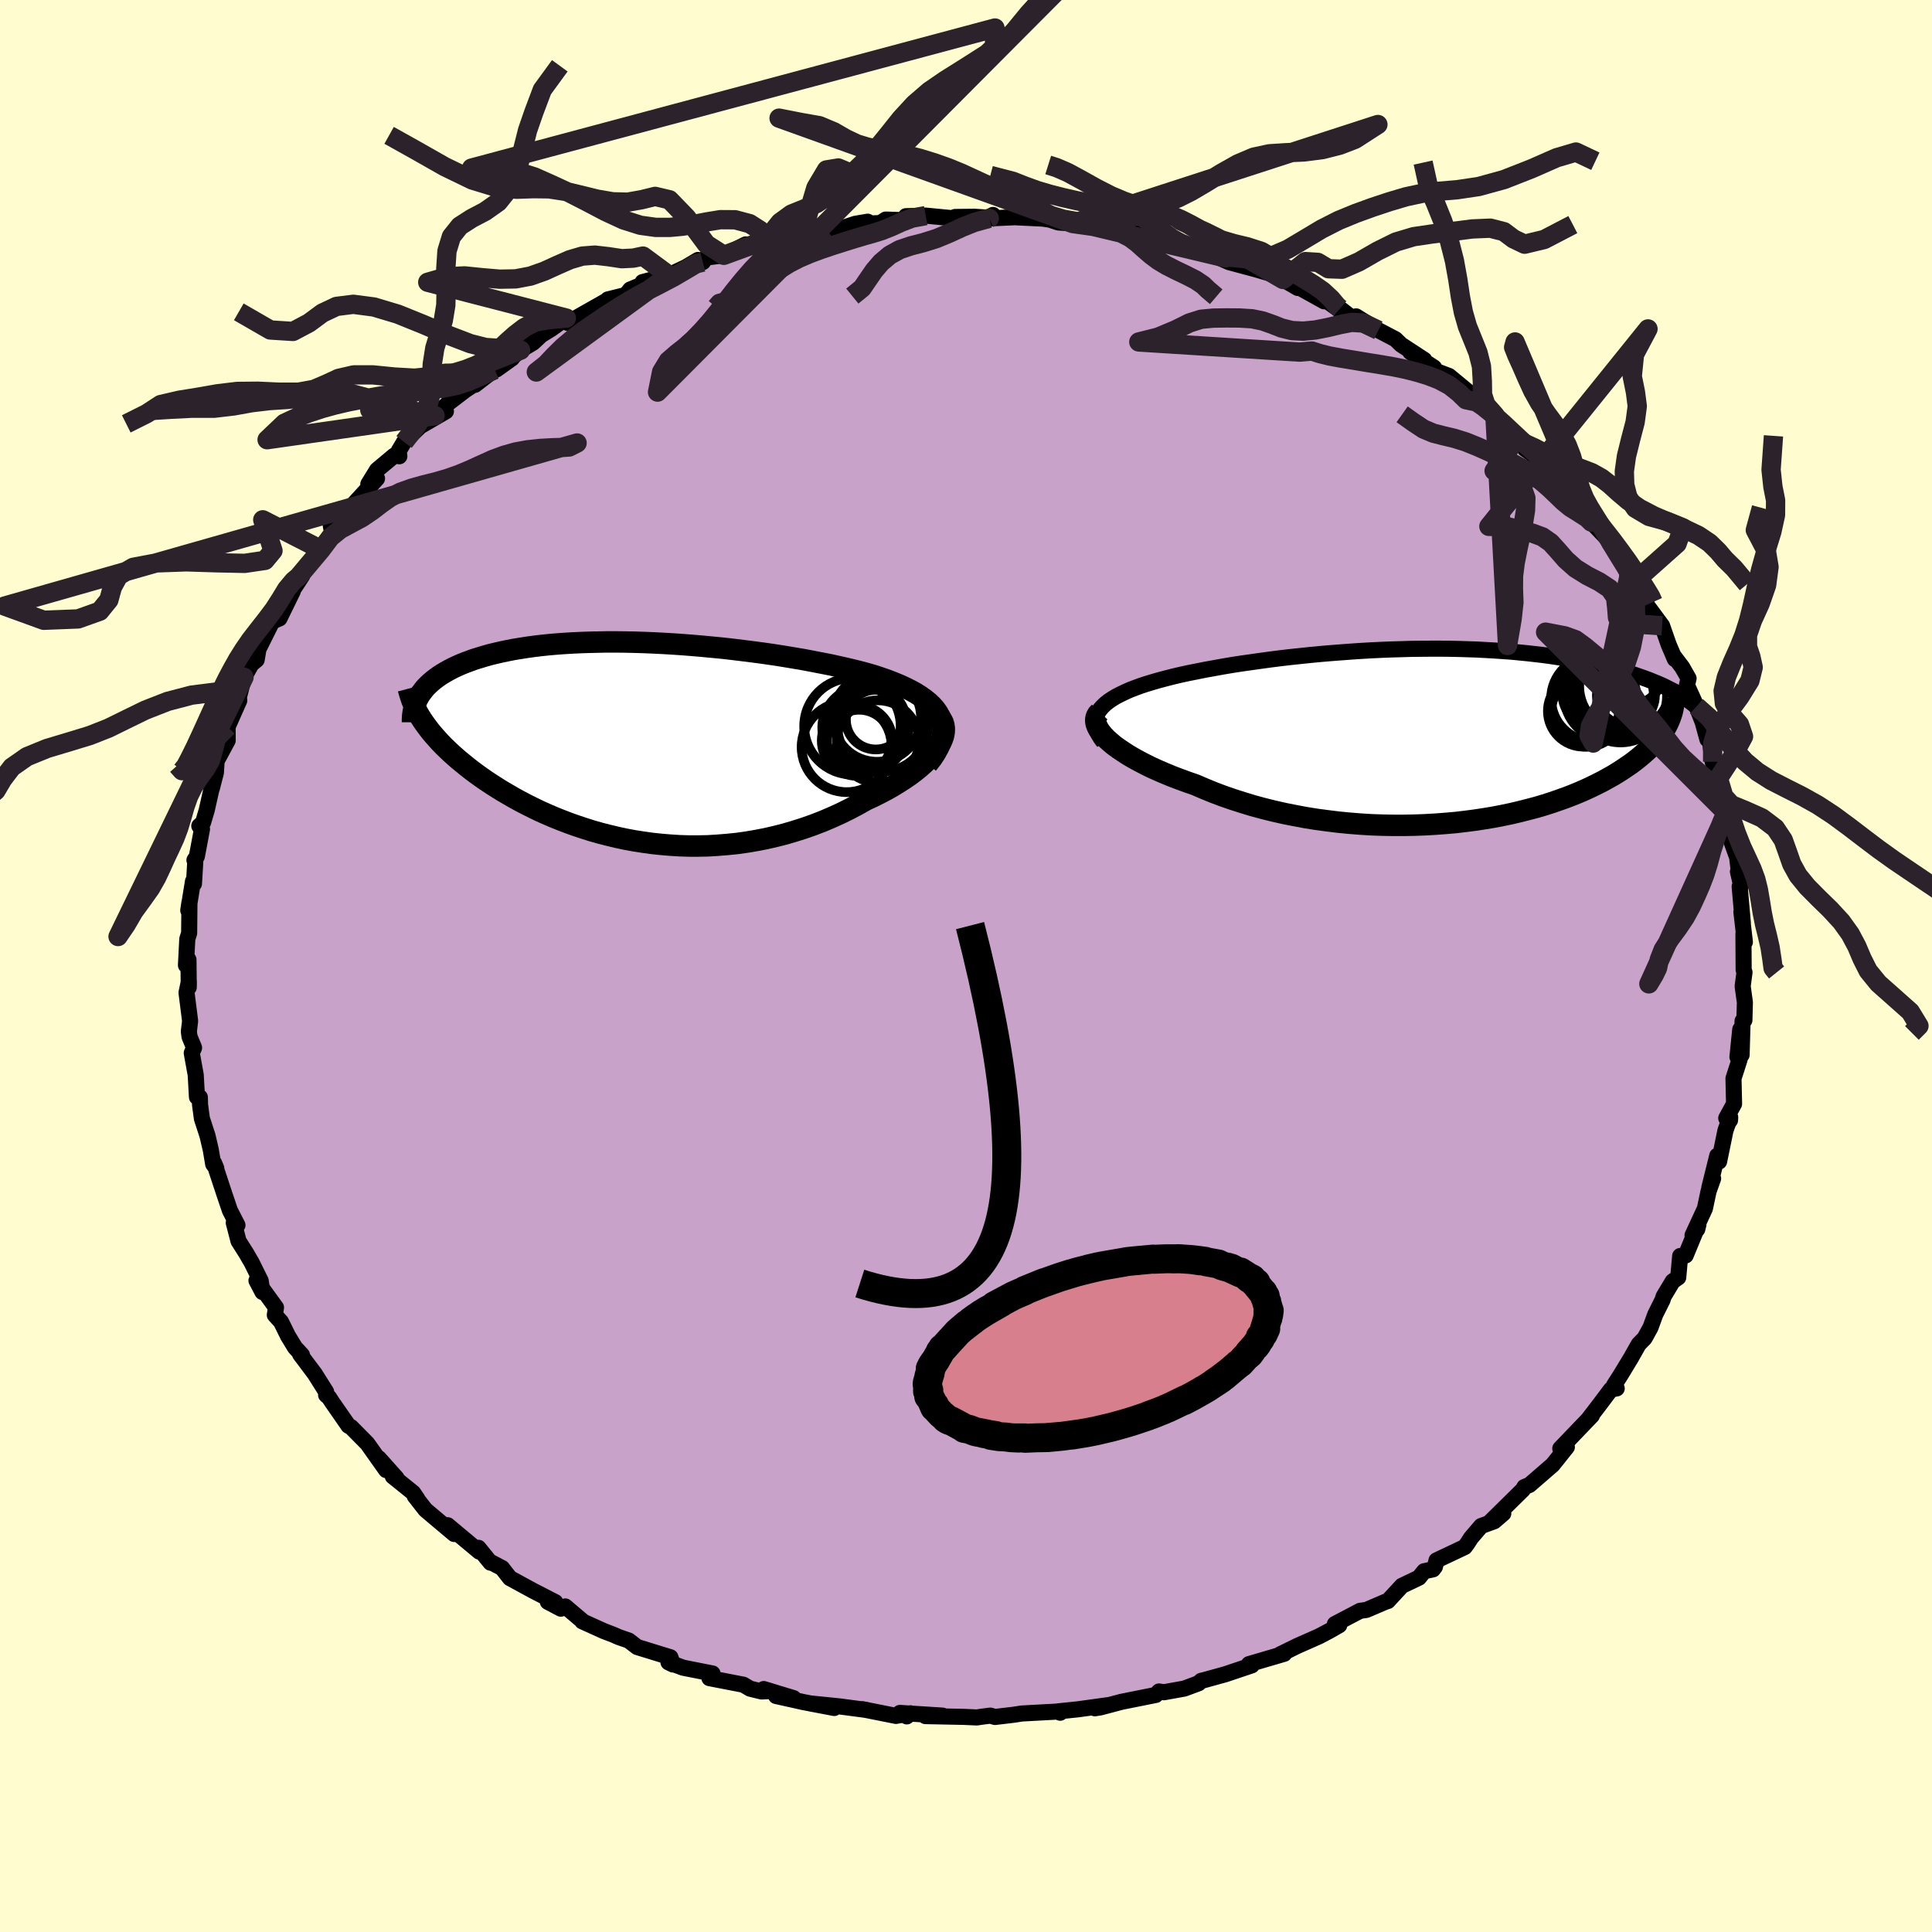 <svg viewBox="-100 -100 200 200" xmlns="http://www.w3.org/2000/svg" width="500" height="500" id="face-svg">
    <defs>
      <clipPath id="leftEyeClipPath">
        <polyline points="32.13,-2.58 31.91,-2.97 31.64,-3.35 31.32,-3.71 30.96,-4.05 30.55,-4.38 30.1,-4.7 29.61,-5.01 29.08,-5.3 28.52,-5.58 27.93,-5.85 27.3,-6.11 26.65,-6.36 25.96,-6.6 25.26,-6.83 24.53,-7.04 23.66,-7.27 22.76,-7.49 21.84,-7.7 20.9,-7.91 19.93,-8.1 18.95,-8.29 17.95,-8.48 16.94,-8.65 15.92,-8.82 14.89,-8.98 13.85,-9.13 12.8,-9.27 11.76,-9.4 10.71,-9.53 9.66,-9.65 8.61,-9.75 7.56,-9.85 6.52,-9.94 5.49,-10.02 4.46,-10.09 3.45,-10.15 2.44,-10.2 1.45,-10.24 0.47,-10.27 -0.5,-10.29 -1.45,-10.3 -2.38,-10.3 -3.29,-10.28 -4.19,-10.26 -5.07,-10.23 -5.92,-10.19 -6.76,-10.14 -7.57,-10.08 -8.37,-10.01 -9.14,-9.93 -9.88,-9.84 -10.61,-9.74 -11.31,-9.63 -11.98,-9.52 -12.64,-9.39 -13.27,-9.26 -13.87,-9.12 -14.45,-8.98 -15.01,-8.82 -15.54,-8.66 -16.06,-8.5 -16.55,-8.32 -17.01,-8.15 -17.46,-7.97 -17.88,-7.78 -18.29,-7.59 -18.67,-7.39 -19.03,-7.19 -19.38,-6.98 -19.71,-6.77 -20.01,-6.55 -20.3,-6.33 -20.57,-6.1 -20.82,-5.87 -21.05,-5.64 -21.26,-5.4 -21.45,-5.15 -21.63,-4.91 -21.79,-4.65 -21.49,-2.27 -21.26,-1.93 -21.02,-1.6 -20.76,-1.25 -20.49,-0.91 -20.2,-0.57 -19.89,-0.22 -19.57,0.13 -19.23,0.48 -18.87,0.83 -18.49,1.19 -18.1,1.54 -17.69,1.9 -17.26,2.25 -16.82,2.61 -16.36,2.97 -15.88,3.33 -15.38,3.69 -14.86,4.05 -14.32,4.41 -13.76,4.77 -13.18,5.13 -12.58,5.48 -11.96,5.84 -11.32,6.19 -10.67,6.53 -9.99,6.87 -9.29,7.21 -8.57,7.53 -7.83,7.85 -7.08,8.15 -6.3,8.45 -5.51,8.73 -4.7,9 -3.88,9.26 -3.03,9.5 -2.17,9.72 -1.3,9.93 -0.41,10.12 0.5,10.29 1.41,10.43 2.34,10.56 3.28,10.66 4.24,10.74 5.2,10.8 6.17,10.83 7.15,10.83 8.13,10.81 9.12,10.75 10.11,10.67 11.11,10.57 12.11,10.43 13.11,10.26 14.1,10.07 15.1,9.84 16.09,9.59 17.07,9.3 18.05,8.99 19.02,8.65 19.98,8.28 20.92,7.88 21.85,7.46 22.76,7.01 23.65,6.54 24.52,6.05 25.24,5.72 25.93,5.37 26.6,5.02 27.25,4.65 27.87,4.27 28.46,3.89 29.03,3.5 29.56,3.1 30.05,2.7 30.51,2.29 30.93,1.88 31.31,1.47 31.65,1.05 31.94,0.65 32.18,0.24" />
      </clipPath>
      <clipPath id="rightEyeClipPath">
        <polyline points="-34.5,-2.74 -34.25,-3.02 -33.96,-3.3 -33.63,-3.56 -33.26,-3.81 -32.85,-4.06 -32.4,-4.29 -31.92,-4.52 -31.41,-4.75 -30.86,-4.96 -30.29,-5.17 -29.68,-5.37 -29.05,-5.56 -28.39,-5.75 -27.71,-5.93 -27.01,-6.11 -26.21,-6.3 -25.38,-6.48 -24.52,-6.65 -23.63,-6.83 -22.73,-6.99 -21.8,-7.16 -20.85,-7.32 -19.88,-7.47 -18.89,-7.61 -17.89,-7.75 -16.88,-7.89 -15.85,-8.02 -14.82,-8.14 -13.78,-8.25 -12.73,-8.36 -11.68,-8.46 -10.62,-8.55 -9.57,-8.63 -8.51,-8.71 -7.46,-8.78 -6.41,-8.84 -5.37,-8.89 -4.33,-8.93 -3.3,-8.96 -2.28,-8.99 -1.27,-9 -0.27,-9.01 0.72,-9.01 1.69,-9 2.65,-8.98 3.59,-8.95 4.52,-8.92 5.43,-8.87 6.32,-8.82 7.19,-8.76 8.04,-8.7 8.88,-8.62 9.7,-8.54 10.49,-8.45 11.27,-8.36 12.02,-8.26 12.76,-8.15 13.47,-8.04 14.16,-7.92 14.84,-7.8 15.49,-7.67 16.12,-7.54 16.74,-7.41 17.33,-7.27 17.91,-7.14 18.47,-7 19.01,-6.85 19.53,-6.7 20.04,-6.55 20.54,-6.4 21.01,-6.24 21.47,-6.08 21.92,-5.92 22.35,-5.76 22.76,-5.59 23.16,-5.43 23.55,-5.26 23.92,-5.09 24.27,-4.91 24.24,-1.21 24.09,-0.92 23.92,-0.63 23.73,-0.34 23.53,-0.05 23.31,0.24 23.06,0.54 22.8,0.83 22.53,1.13 22.23,1.43 21.91,1.72 21.57,2.02 21.21,2.32 20.83,2.62 20.43,2.92 20,3.21 19.56,3.51 19.09,3.81 18.6,4.11 18.08,4.4 17.54,4.7 16.97,4.99 16.38,5.28 15.76,5.57 15.12,5.85 14.44,6.13 13.74,6.4 13.01,6.66 12.26,6.92 11.48,7.17 10.67,7.41 9.83,7.63 8.97,7.85 8.08,8.06 7.17,8.25 6.24,8.43 5.28,8.59 4.3,8.74 3.3,8.87 2.28,8.99 1.24,9.08 0.18,9.16 -0.89,9.22 -1.97,9.26 -3.07,9.28 -4.18,9.28 -5.3,9.26 -6.43,9.22 -7.56,9.15 -8.69,9.06 -9.83,8.95 -10.96,8.81 -12.09,8.66 -13.22,8.48 -14.34,8.27 -15.45,8.05 -16.55,7.8 -17.64,7.53 -18.71,7.24 -19.76,6.92 -20.79,6.59 -21.8,6.24 -22.78,5.87 -23.73,5.48 -24.66,5.08 -25.47,4.8 -26.26,4.51 -27.03,4.22 -27.78,3.91 -28.5,3.6 -29.19,3.29 -29.85,2.96 -30.47,2.64 -31.07,2.31 -31.63,1.98 -32.15,1.64 -32.64,1.31 -33.09,0.98 -33.49,0.64 -33.85,0.32" />
      </clipPath>
      <filter id="fuzzy">
        <feTurbulence id="turbulence" baseFrequency="0.05" numOctaves="3" type="noise" result="noise" />
        <feDisplacementMap in="SourceGraphic" in2="noise" scale="2" />
      </filter>
      <linearGradient id="rainbowGradient" x1="0%" y1="0%" x2="100%" y2="0%">
        <stop offset="0%" style="stop-color: [object Object]; stop-opacity: 1" />
        <stop offset="50%" style="stop-color: [object Object]; stop-opacity: 1" />
        <stop offset="100%" style="stop-color: [object Object]; stop-opacity: 1" />
      </linearGradient>
    </defs>
    <rect x="-100" y="-100" width="100%" height="100%" fill="rgb(255, 253, 208)" />
    <polyline id="faceContour" points="80.5,0.39 80.59,0.65 80.4,2.1 80.63,3.76 80.58,5.61 80.39,5.69 80.29,9.2 80.15,6.57 79.86,9.41 80.08,9.68 79.45,11.64 79.51,14.27 78.7,15.75 79.09,15.97 79.11,15.66 78.62,17.02 77.96,20.24 77.77,19.64 76.95,22.94 77.34,22 76.87,23.32 76.49,25.11 75.21,27.88 75.7,27.25 75.82,26.76 74.5,29.96 73.93,30.02 73.73,32.24 73.16,32.64 72.21,34.22 72.11,34.56 71.35,36.08 70.86,37.42 70.25,38.53 69.64,39.15 68.82,40.6 67.79,42.3 67.07,43.43 67.36,43.73 66.76,43.84 65.55,45.45 64.49,46.83 64.79,46.54 61.52,49.95 62.09,49.86 61.7,50.17 62.2,49.8 60.73,51.64 58.33,53.72 57.8,53.94 57.66,54.2 54.28,57.53 55.62,56.67 54.68,57.48 53.33,57.97 52.27,59.21 51.91,59.77 51.63,60.15 48.71,61.53 48.54,62.2 48.34,62.46 47.43,62.65 46.89,63.32 45.13,64.16 43.67,65.74 43.43,65.81 41.45,66.66 40.8,66.75 38.19,68.12 38.64,68.24 37.65,68.81 36.53,69.4 34.27,70.4 32.52,71.26 32.94,71.2 29.29,72.27 29.58,72.4 28,72.93 26.84,73.32 24.56,73.95 24.36,73.99 24.08,74.25 22.6,74.8 20.49,75.18 19.98,75.1 19.65,75.46 16.1,76.17 13.95,76.74 13.34,76.84 14.61,76.53 11.64,76.94 11.66,76.94 9.54,77.16 9.75,77.3 9.48,77.18 5.78,77.38 4.94,77.51 3,77.74 2.52,77.6 1.58,77.72 1.12,77.79 -0.22,77.73 -4.2,77.65 -2.43,77.6 -6.84,77.32 -6.13,77.68 -5.76,77.36 -7.25,77.63 -10.76,76.93 -10.26,77.02 -13.06,76.65 -16.11,76.34 -13.64,76.81 -16.83,76.2 -19.66,75.57 -17.85,75.79 -20.94,74.85 -20.24,75.06 -21.17,75.1 -22.35,74.81 -23.05,74.4 -26.56,73.72 -26.24,73.24 -29.28,72.64 -30.8,72.08 -30.33,72.31 -30.6,71.56 -34.04,70.5 -34.91,69.83 -35.95,69.47 -36.47,69.24 -37.51,68.84 -39.72,67.84 -39.59,67.9 -41.48,66.3 -41.94,66.53 -43.29,65.82 -42.52,65.85 -44.78,64.69 -47.21,63.37 -48.03,62.32 -49.1,61.76 -49.22,61.77 -50.47,60.23 -50.39,60.62 -53.66,57.89 -52.98,58.8 -54.8,57.27 -55.96,56.29 -57.07,54.87 -56.8,55.16 -57.23,54.53 -59.34,52.83 -58.95,53.01 -60.78,50.96 -60.03,52.18 -61.97,49.44 -63.66,47.73 -63.92,47.6 -65.63,45.14 -65.94,44.66 -66.24,44.41 -66.24,44.08 -67.41,42.22 -68.94,40.18 -68.74,40.27 -69.46,39.49 -70.19,38.29 -70.91,36.83 -71.55,36.13 -71.43,35.35 -73.45,32.57 -72.83,33.75 -73.01,32.6 -73.94,30.72 -74.52,29.72 -75.31,28.47 -75.8,26.58 -75.67,26.39 -75.42,26.83 -76.2,25.3 -76.75,23.68 -77.83,20.41 -77.61,20.95 -77.93,20.51 -78.18,19.03 -78.52,17.57 -79.1,15.79 -79.29,14.38 -79.31,13.59 -79.61,13.57 -79.74,11.27 -80.15,9.01 -79.91,8.46 -80.38,7.32 -80.45,6.78 -80.32,5.69 -80.69,2.76 -80.45,1.61 -80.46,2.21 -80.49,-0.66 -80.75,-0.08 -80.61,-2.8 -80.42,-3.4 -80.39,-6.58 -80.51,-5.76 -80.02,-8.77 -79.92,-8.52 -79.77,-11.09 -79.87,-10.96 -79.62,-11.35 -79.09,-14.17 -79.37,-14.5 -78.98,-14.85 -78.6,-16.13 -77.78,-19.78 -78.07,-18.39 -77.65,-20.02 -77.58,-21.16 -77.63,-21.12 -76.43,-23.35 -76.44,-24.76 -75.23,-27.49 -75.32,-28.2 -75.5,-26.94 -74.74,-29.89 -73.97,-31.25 -73.43,-31.7 -73.23,-32.89 -73.18,-32.93 -71.82,-35.66 -71.07,-35.98 -69.69,-38.8 -70.6,-37.52 -68.72,-40.4 -69.1,-40.3 -67.35,-42.33 -67.21,-42.68 -66.75,-43.1 -65.63,-44.9 -65.76,-45.62 -64.05,-46.79 -63.56,-47.49 -63.43,-47.77 -60.97,-50.46 -61.87,-49.89 -60.97,-51.35 -59.2,-52.83 -58.66,-52.77 -58.73,-53.31 -58.17,-54.25 -56.51,-55.87 -53.84,-57.42 -54.96,-56.97 -53.64,-58.23 -51.82,-59.62 -51.01,-60.15 -50.83,-60.16 -48.8,-61.73 -46.99,-62.91 -48.61,-61.75 -46.9,-63.07 -46.11,-63.75 -44.81,-64.53 -43.98,-65.31 -42.95,-65.94 -41.37,-67.07 -41.25,-66.58 -37.24,-68.85 -37.15,-68.53 -37.08,-69 -35.2,-69.47 -34.76,-70.03 -32.1,-71.13 -33.48,-70.8 -30.76,-71.51 -29,-72.34 -27.74,-73.09 -27.24,-72.87 -26.9,-73.34 -25.07,-73.57 -22.8,-74.7 -21.46,-74.6 -20.17,-75.36 -21.25,-75.09 -18.4,-75.38 -17.04,-76.13 -16.74,-75.93 -14.52,-76.37 -12.95,-76.34 -11.47,-76.83 -10.18,-77.05 -11.2,-76.81 -8.87,-76.91 -8.31,-77.27 -6.24,-77.2 -6.22,-77.62 -4.17,-77.68 -1.27,-77.4 -1.13,-77.54 0.9,-77.56 2.32,-77.47 2.79,-77.75 2.39,-77.39 6.28,-77.57 4.68,-77.53 7.94,-77.37 8.68,-77.26 9.55,-76.97 11.05,-76.86 13.3,-76.53 15.89,-76.32 16.34,-76.08 18.11,-75.72 18.36,-75.58 17.63,-75.86 21.5,-74.96 21.02,-74.78 20.77,-74.98 22.68,-74.47 25.45,-73.8 26.87,-73.3 25.12,-73.8 27.24,-72.86 30.03,-72.11 31.77,-71.6 32.79,-71.11 32.82,-71.07 34.35,-70.19 34.28,-70.36 37.07,-68.81 37.39,-68.82 38.73,-67.86 38.72,-68.06 40.54,-66.64 40.38,-67.25 42.69,-65.81 44.45,-64.89 45.04,-64.32 47.44,-62.75 45.99,-63.56 48.45,-61.95 48.68,-61.58 50,-61.08 52.17,-59.29 51.88,-59.33 52.85,-58.39 53.14,-58.18 54.75,-57.03 55.75,-56.04 56.83,-54.42 57.88,-54.07 57.86,-53.53 59.3,-52.5 61.81,-50.4 60.78,-51.1 61.13,-50.67 63.77,-47.32 62.81,-48.71 63.39,-47.85 64.86,-45.97 64.73,-45.96 66.85,-43.75 66.63,-43.74 68.7,-40.66 68.27,-41.06 69.43,-40 70.22,-37.74 70.32,-38.24 70.49,-37.34 72.06,-35.22 72.74,-33.27 73.38,-31.77 73.25,-32.1 74.14,-30.93 74.8,-29.77 74.63,-29.07 75.2,-27.82 75.62,-26.88 76.26,-25.24 76.75,-23.46 76.93,-23.97 77.29,-21.14 77.86,-19.39 77.93,-19.29 78.54,-16.77 78.71,-15.85 79.04,-16.55 78.74,-16.1 79.25,-12.85 79.83,-11.25 79.98,-9.95 79.91,-9.77 80.23,-8.4 80.09,-8.23 80.42,-4.44 80.27,-5.58 80.63,-2.48 80.48,-3.32 80.5,0.11 80.5,0.39 80.59,0.65" fill="rgb(200, 162, 200)" stroke="black" stroke-width="1.667" stroke-linejoin="round" filter="url(#fuzzy)" />
    <g transform="translate(48.39 -23.84)">
      <polyline id="rightCountour" points="-34.5,-2.74 -34.25,-3.02 -33.96,-3.3 -33.63,-3.56 -33.26,-3.81 -32.85,-4.06 -32.4,-4.29 -31.92,-4.52 -31.41,-4.75 -30.86,-4.96 -30.29,-5.17 -29.68,-5.37 -29.05,-5.56 -28.39,-5.75 -27.71,-5.93 -27.01,-6.11 -26.21,-6.3 -25.38,-6.48 -24.52,-6.65 -23.63,-6.83 -22.73,-6.99 -21.8,-7.16 -20.85,-7.32 -19.88,-7.47 -18.89,-7.61 -17.89,-7.75 -16.88,-7.89 -15.85,-8.02 -14.82,-8.14 -13.78,-8.25 -12.73,-8.36 -11.68,-8.46 -10.62,-8.55 -9.57,-8.63 -8.51,-8.71 -7.46,-8.78 -6.41,-8.84 -5.37,-8.89 -4.33,-8.93 -3.3,-8.96 -2.28,-8.99 -1.27,-9 -0.27,-9.01 0.72,-9.01 1.69,-9 2.65,-8.98 3.59,-8.95 4.52,-8.92 5.43,-8.87 6.32,-8.82 7.19,-8.76 8.04,-8.7 8.88,-8.62 9.7,-8.54 10.49,-8.45 11.27,-8.36 12.02,-8.26 12.76,-8.15 13.47,-8.04 14.16,-7.92 14.84,-7.8 15.49,-7.67 16.12,-7.54 16.74,-7.41 17.33,-7.27 17.91,-7.14 18.47,-7 19.01,-6.85 19.53,-6.7 20.04,-6.55 20.54,-6.4 21.01,-6.24 21.47,-6.08 21.92,-5.92 22.35,-5.76 22.76,-5.59 23.16,-5.43 23.55,-5.26 23.92,-5.09 24.27,-4.91 24.24,-1.21 24.09,-0.92 23.92,-0.63 23.73,-0.34 23.53,-0.05 23.31,0.24 23.06,0.54 22.8,0.83 22.53,1.13 22.23,1.43 21.91,1.72 21.57,2.02 21.21,2.32 20.83,2.62 20.43,2.92 20,3.21 19.56,3.51 19.09,3.81 18.6,4.11 18.08,4.4 17.54,4.7 16.97,4.99 16.38,5.28 15.76,5.57 15.12,5.85 14.44,6.13 13.74,6.4 13.01,6.66 12.26,6.92 11.48,7.17 10.67,7.41 9.83,7.63 8.97,7.85 8.08,8.06 7.17,8.25 6.24,8.43 5.28,8.59 4.3,8.74 3.3,8.87 2.28,8.99 1.24,9.08 0.18,9.16 -0.89,9.22 -1.97,9.26 -3.07,9.28 -4.18,9.28 -5.3,9.26 -6.43,9.22 -7.56,9.15 -8.69,9.06 -9.83,8.95 -10.96,8.81 -12.09,8.66 -13.22,8.48 -14.34,8.27 -15.45,8.05 -16.55,7.8 -17.64,7.53 -18.71,7.24 -19.76,6.92 -20.79,6.59 -21.8,6.24 -22.78,5.87 -23.73,5.48 -24.66,5.08 -25.47,4.8 -26.26,4.51 -27.03,4.22 -27.78,3.91 -28.5,3.6 -29.19,3.29 -29.85,2.96 -30.47,2.64 -31.07,2.31 -31.63,1.98 -32.15,1.64 -32.64,1.31 -33.09,0.98 -33.49,0.64 -33.85,0.32" fill="white" stroke="white" stroke-width="0" stroke-linejoin="round" filter="url(#fuzzy)" />
    </g>
    <g transform="translate(-34.84 -23.25)">
      <polyline id="leftCountour" points="32.13,-2.58 31.91,-2.97 31.64,-3.35 31.32,-3.71 30.96,-4.05 30.55,-4.38 30.1,-4.7 29.61,-5.01 29.08,-5.3 28.52,-5.58 27.93,-5.85 27.3,-6.11 26.65,-6.36 25.96,-6.6 25.26,-6.83 24.53,-7.04 23.66,-7.27 22.76,-7.49 21.84,-7.7 20.9,-7.91 19.93,-8.1 18.95,-8.29 17.95,-8.48 16.94,-8.65 15.92,-8.82 14.89,-8.98 13.85,-9.13 12.8,-9.27 11.76,-9.4 10.71,-9.53 9.66,-9.65 8.61,-9.75 7.56,-9.85 6.52,-9.94 5.49,-10.02 4.46,-10.09 3.45,-10.15 2.44,-10.2 1.45,-10.24 0.47,-10.27 -0.5,-10.29 -1.45,-10.3 -2.38,-10.3 -3.29,-10.28 -4.19,-10.26 -5.07,-10.23 -5.92,-10.19 -6.76,-10.14 -7.57,-10.08 -8.37,-10.01 -9.14,-9.93 -9.88,-9.84 -10.61,-9.74 -11.31,-9.63 -11.98,-9.52 -12.64,-9.39 -13.27,-9.26 -13.87,-9.12 -14.45,-8.98 -15.01,-8.82 -15.54,-8.66 -16.06,-8.5 -16.55,-8.32 -17.01,-8.15 -17.46,-7.97 -17.88,-7.78 -18.29,-7.59 -18.67,-7.39 -19.03,-7.19 -19.38,-6.98 -19.71,-6.77 -20.01,-6.55 -20.3,-6.33 -20.57,-6.1 -20.82,-5.87 -21.05,-5.64 -21.26,-5.4 -21.45,-5.15 -21.63,-4.91 -21.79,-4.65 -21.49,-2.27 -21.26,-1.93 -21.02,-1.6 -20.76,-1.25 -20.49,-0.91 -20.2,-0.57 -19.89,-0.22 -19.57,0.13 -19.23,0.48 -18.87,0.83 -18.49,1.19 -18.1,1.54 -17.69,1.9 -17.26,2.25 -16.82,2.61 -16.36,2.97 -15.88,3.33 -15.38,3.69 -14.86,4.05 -14.32,4.41 -13.76,4.77 -13.18,5.13 -12.58,5.48 -11.96,5.84 -11.32,6.19 -10.67,6.53 -9.99,6.87 -9.29,7.21 -8.57,7.53 -7.83,7.85 -7.08,8.15 -6.3,8.45 -5.51,8.73 -4.7,9 -3.88,9.26 -3.03,9.5 -2.17,9.72 -1.3,9.93 -0.41,10.12 0.5,10.29 1.41,10.43 2.34,10.56 3.28,10.66 4.24,10.74 5.2,10.8 6.17,10.83 7.15,10.83 8.13,10.81 9.12,10.75 10.11,10.67 11.11,10.57 12.11,10.43 13.11,10.26 14.1,10.07 15.1,9.84 16.09,9.59 17.07,9.3 18.05,8.99 19.02,8.65 19.98,8.28 20.92,7.88 21.85,7.46 22.76,7.01 23.65,6.54 24.52,6.05 25.24,5.72 25.93,5.37 26.6,5.02 27.25,4.65 27.87,4.27 28.46,3.89 29.03,3.5 29.56,3.1 30.05,2.7 30.51,2.29 30.93,1.88 31.31,1.47 31.65,1.05 31.94,0.65 32.18,0.24" fill="white" stroke="white" stroke-width="0" stroke-linejoin="round" filter="url(#fuzzy)" />
    </g>
    <g transform="translate(48.39 -23.84)">
      <polyline id="rightUpper" points="-34.13,0.66 -34.43,0.26 -34.66,-0.12 -34.84,-0.49 -34.95,-0.85 -35.01,-1.19 -35.01,-1.52 -34.96,-1.84 -34.85,-2.15 -34.7,-2.45 -34.5,-2.74 -34.25,-3.02 -33.96,-3.3 -33.63,-3.56 -33.26,-3.81 -32.85,-4.06 -32.4,-4.29 -31.92,-4.52 -31.41,-4.75 -30.86,-4.96 -30.29,-5.17 -29.68,-5.37 -29.05,-5.56 -28.39,-5.75 -27.71,-5.93 -27.01,-6.11 -26.21,-6.3 -25.38,-6.48 -24.52,-6.65 -23.63,-6.83 -22.73,-6.99 -21.8,-7.16 -20.85,-7.32 -19.88,-7.47 -18.89,-7.61 -17.89,-7.75 -16.88,-7.89 -15.85,-8.02 -14.82,-8.14 -13.78,-8.25 -12.73,-8.36 -11.68,-8.46 -10.62,-8.55 -9.57,-8.63 -8.51,-8.71 -7.46,-8.78 -6.41,-8.84 -5.37,-8.89 -4.33,-8.93 -3.3,-8.96 -2.28,-8.99 -1.27,-9 -0.27,-9.01 0.72,-9.01 1.69,-9 2.65,-8.98 3.59,-8.95 4.52,-8.92 5.43,-8.87 6.32,-8.82 7.19,-8.76 8.04,-8.7 8.88,-8.62 9.7,-8.54 10.49,-8.45 11.27,-8.36 12.02,-8.26 12.76,-8.15 13.47,-8.04 14.16,-7.92 14.84,-7.8 15.49,-7.67 16.12,-7.54 16.74,-7.41 17.33,-7.27 17.91,-7.14 18.47,-7 19.01,-6.85 19.53,-6.7 20.04,-6.55 20.54,-6.4 21.01,-6.24 21.47,-6.08 21.92,-5.92 22.35,-5.76 22.76,-5.59 23.16,-5.43 23.55,-5.26 23.92,-5.09 24.27,-4.91 24.61,-4.74 24.94,-4.57 25.25,-4.39 25.55,-4.22 25.83,-4.04 26.1,-3.86 26.36,-3.69 26.61,-3.51 26.84,-3.33 27.07,-3.15" fill="none" stroke="black" stroke-width="1.667" stroke-linejoin="round" filter="url(#fuzzy)" />
      <polyline id="rightLower" points="-34.55,-2.45 -34.75,-2.24 -34.88,-2.01 -34.95,-1.76 -34.96,-1.5 -34.91,-1.22 -34.8,-0.93 -34.64,-0.63 -34.42,-0.32 -34.16,-0.01 -33.85,0.32 -33.49,0.64 -33.09,0.98 -32.64,1.31 -32.15,1.64 -31.63,1.98 -31.07,2.31 -30.47,2.64 -29.85,2.96 -29.19,3.29 -28.5,3.6 -27.78,3.91 -27.03,4.22 -26.26,4.51 -25.47,4.8 -24.66,5.08 -23.73,5.48 -22.78,5.87 -21.8,6.24 -20.79,6.59 -19.76,6.92 -18.71,7.24 -17.64,7.53 -16.55,7.8 -15.45,8.05 -14.34,8.27 -13.22,8.48 -12.09,8.66 -10.96,8.81 -9.83,8.95 -8.69,9.06 -7.56,9.15 -6.43,9.22 -5.3,9.26 -4.18,9.28 -3.07,9.28 -1.97,9.26 -0.89,9.22 0.18,9.16 1.24,9.08 2.28,8.99 3.3,8.87 4.3,8.74 5.28,8.59 6.24,8.43 7.17,8.25 8.08,8.06 8.97,7.85 9.83,7.63 10.67,7.41 11.48,7.17 12.26,6.92 13.01,6.66 13.74,6.4 14.44,6.13 15.12,5.85 15.76,5.57 16.38,5.28 16.97,4.99 17.54,4.7 18.08,4.4 18.6,4.11 19.09,3.81 19.56,3.51 20,3.21 20.43,2.92 20.83,2.62 21.21,2.32 21.57,2.02 21.91,1.72 22.23,1.43 22.53,1.13 22.8,0.83 23.06,0.54 23.31,0.24 23.53,-0.05 23.73,-0.34 23.92,-0.63 24.09,-0.92 24.24,-1.21 24.37,-1.49 24.49,-1.78 24.59,-2.06 24.68,-2.33 24.75,-2.61 24.81,-2.88 24.85,-3.15 24.88,-3.42 24.89,-3.69 24.89,-3.95" fill="none" stroke="black" stroke-width="2.222" stroke-linejoin="round" filter="url(#fuzzy)" />
      <circle r="4.734" cx="19.823" cy="-5.122" stroke="black" fill="none" stroke-width="1.0" filter="url(#fuzzy)" clip-path="url(#rightEyeClipPath)" /><circle r="4.212" cx="18.638" cy="-4.552" stroke="black" fill="none" stroke-width="1.0" filter="url(#fuzzy)" clip-path="url(#rightEyeClipPath)" /><circle r="3.68" cx="15.528" cy="-2.547" stroke="black" fill="none" stroke-width="1.0" filter="url(#fuzzy)" clip-path="url(#rightEyeClipPath)" /><circle r="4.638" cx="18.173" cy="-4.177" stroke="black" fill="none" stroke-width="1.0" filter="url(#fuzzy)" clip-path="url(#rightEyeClipPath)" /><circle r="4.432" cx="16.613" cy="-3.827" stroke="black" fill="none" stroke-width="1.0" filter="url(#fuzzy)" clip-path="url(#rightEyeClipPath)" /><circle r="4.808" cx="19.368" cy="-4.112" stroke="black" fill="none" stroke-width="1.0" filter="url(#fuzzy)" clip-path="url(#rightEyeClipPath)" /><circle r="3.402" cx="20.393" cy="-6.607" stroke="black" fill="none" stroke-width="1.0" filter="url(#fuzzy)" clip-path="url(#rightEyeClipPath)" /><circle r="3.558" cx="16.893" cy="-4.422" stroke="black" fill="none" stroke-width="1.0" filter="url(#fuzzy)" clip-path="url(#rightEyeClipPath)" /><circle r="3.004" cx="19.923" cy="-4.152" stroke="black" fill="none" stroke-width="1.0" filter="url(#fuzzy)" clip-path="url(#rightEyeClipPath)" /><circle r="3.678" cx="15.878" cy="-2.537" stroke="black" fill="none" stroke-width="1.0" filter="url(#fuzzy)" clip-path="url(#rightEyeClipPath)" />
      </g>
    <g transform="translate(-34.84 -23.25)">
      <polyline id="leftUpper" points="30.85,2.35 31.31,1.76 31.68,1.2 31.98,0.65 32.2,0.13 32.35,-0.37 32.43,-0.85 32.45,-1.31 32.4,-1.75 32.29,-2.17 32.13,-2.58 31.91,-2.97 31.64,-3.35 31.32,-3.71 30.96,-4.05 30.55,-4.38 30.1,-4.7 29.61,-5.01 29.08,-5.3 28.52,-5.58 27.93,-5.85 27.3,-6.11 26.65,-6.36 25.96,-6.6 25.26,-6.83 24.53,-7.04 23.66,-7.27 22.76,-7.49 21.84,-7.7 20.9,-7.91 19.93,-8.1 18.95,-8.29 17.95,-8.48 16.94,-8.65 15.92,-8.82 14.89,-8.98 13.85,-9.13 12.8,-9.27 11.76,-9.4 10.71,-9.53 9.66,-9.65 8.61,-9.75 7.56,-9.85 6.52,-9.94 5.49,-10.02 4.46,-10.09 3.45,-10.15 2.44,-10.2 1.45,-10.24 0.47,-10.27 -0.5,-10.29 -1.45,-10.3 -2.38,-10.3 -3.29,-10.28 -4.19,-10.26 -5.07,-10.23 -5.92,-10.19 -6.76,-10.14 -7.57,-10.08 -8.37,-10.01 -9.14,-9.93 -9.88,-9.84 -10.61,-9.74 -11.31,-9.63 -11.98,-9.52 -12.64,-9.39 -13.27,-9.26 -13.87,-9.12 -14.45,-8.98 -15.01,-8.82 -15.54,-8.66 -16.06,-8.5 -16.55,-8.32 -17.01,-8.15 -17.46,-7.97 -17.88,-7.78 -18.29,-7.59 -18.67,-7.39 -19.03,-7.19 -19.38,-6.98 -19.71,-6.77 -20.01,-6.55 -20.3,-6.33 -20.57,-6.1 -20.82,-5.87 -21.05,-5.64 -21.26,-5.4 -21.45,-5.15 -21.63,-4.91 -21.79,-4.65 -21.93,-4.4 -22.05,-4.14 -22.16,-3.88 -22.25,-3.62 -22.32,-3.35 -22.38,-3.08 -22.42,-2.81 -22.45,-2.54 -22.46,-2.26 -22.46,-1.98" fill="none" stroke="black" stroke-width="2.222" stroke-linejoin="round" filter="url(#fuzzy)" />
      <polyline id="leftLower" points="31.24,-3.21 31.66,-2.95 31.99,-2.66 32.25,-2.35 32.44,-2.03 32.55,-1.68 32.6,-1.32 32.58,-0.94 32.51,-0.56 32.37,-0.16 32.18,0.24 31.94,0.65 31.65,1.05 31.31,1.47 30.93,1.88 30.51,2.29 30.05,2.7 29.56,3.1 29.03,3.5 28.46,3.89 27.87,4.27 27.25,4.65 26.6,5.02 25.93,5.37 25.24,5.72 24.52,6.05 23.65,6.54 22.76,7.01 21.85,7.46 20.92,7.88 19.98,8.28 19.02,8.65 18.05,8.99 17.07,9.3 16.09,9.59 15.1,9.84 14.1,10.07 13.11,10.26 12.11,10.43 11.11,10.57 10.11,10.67 9.12,10.75 8.13,10.81 7.15,10.83 6.17,10.83 5.2,10.8 4.24,10.74 3.28,10.66 2.34,10.56 1.41,10.43 0.5,10.29 -0.41,10.12 -1.3,9.93 -2.17,9.72 -3.03,9.5 -3.88,9.26 -4.7,9 -5.51,8.73 -6.3,8.45 -7.08,8.15 -7.83,7.85 -8.57,7.53 -9.29,7.21 -9.99,6.87 -10.67,6.53 -11.32,6.19 -11.96,5.84 -12.58,5.48 -13.18,5.13 -13.76,4.77 -14.32,4.41 -14.86,4.05 -15.38,3.69 -15.88,3.33 -16.36,2.97 -16.82,2.61 -17.26,2.25 -17.69,1.9 -18.1,1.54 -18.49,1.19 -18.87,0.83 -19.23,0.48 -19.57,0.13 -19.89,-0.22 -20.2,-0.57 -20.49,-0.91 -20.76,-1.25 -21.02,-1.6 -21.26,-1.93 -21.49,-2.27 -21.7,-2.6 -21.89,-2.93 -22.07,-3.26 -22.23,-3.58 -22.37,-3.9 -22.51,-4.22 -22.62,-4.54 -22.72,-4.85 -22.81,-5.16 -22.89,-5.46" fill="none" stroke="black" stroke-width="2.222" stroke-linejoin="round" filter="url(#fuzzy)" />
      <circle r="4.252" cx="25.713" cy="-0.001" stroke="black" fill="none" stroke-width="1.0" filter="url(#fuzzy)" clip-path="url(#leftEyeClipPath)" /><circle r="4.668" cx="22.493" cy="0.584" stroke="black" fill="none" stroke-width="1.0" filter="url(#fuzzy)" clip-path="url(#leftEyeClipPath)" /><circle r="3.09" cx="25.498" cy="-2.256" stroke="black" fill="none" stroke-width="1.0" filter="url(#fuzzy)" clip-path="url(#leftEyeClipPath)" /><circle r="4.994" cx="23.083" cy="-1.566" stroke="black" fill="none" stroke-width="1.0" filter="url(#fuzzy)" clip-path="url(#leftEyeClipPath)" /><circle r="4.57" cx="25.618" cy="-2.461" stroke="black" fill="none" stroke-width="1.0" filter="url(#fuzzy)" clip-path="url(#leftEyeClipPath)" /><circle r="4.34" cx="24.498" cy="-1.226" stroke="black" fill="none" stroke-width="1.0" filter="url(#fuzzy)" clip-path="url(#leftEyeClipPath)" /><circle r="3.648" cx="23.558" cy="-0.081" stroke="black" fill="none" stroke-width="1.0" filter="url(#fuzzy)" clip-path="url(#leftEyeClipPath)" /><circle r="3.338" cx="23.773" cy="0.059" stroke="black" fill="none" stroke-width="1.0" filter="url(#fuzzy)" clip-path="url(#leftEyeClipPath)" /><circle r="4.198" cx="24.158" cy="-1.421" stroke="black" fill="none" stroke-width="1.0" filter="url(#fuzzy)" clip-path="url(#leftEyeClipPath)" /><circle r="4.684" cx="26.208" cy="-1.576" stroke="black" fill="none" stroke-width="1.0" filter="url(#fuzzy)" clip-path="url(#leftEyeClipPath)" />
    </g>
    <g id="hairs">
      <polyline points="-4.17,-77.68 -5.59,-77.42 -6.67,-77.01 -7.72,-76.53 -8.72,-76.13 -9.66,-75.84 -10.58,-75.58 -11.55,-75.29 -12.61,-74.96 -13.75,-74.6 -14.94,-74.2 -16.13,-73.76 -17.26,-73.28 -18.31,-72.74 -19.29,-72.13 -20.22,-71.45 -21.19,-70.7 -22.26,-69.93 -23.45,-69.27 -24.62,-68.83 -25.51,-68.6 -25.88,-68.18" fill="none" stroke="rgb(44, 34, 43)" stroke-width="2" stroke-linejoin="round" filter="url(#fuzzy)" /><polyline points="-14.52,-76.37 -15.93,-75.35 -17.03,-74.61 -18.19,-74.37 -19.28,-74.19 -20.27,-73.78 -21.19,-73.07 -22.12,-72.12 -23.06,-71.04 -23.98,-69.91 -24.84,-68.8 -25.65,-67.75 -26.46,-66.75 -27.31,-65.79 -28.19,-64.88 -29.09,-64.07 -29.97,-63.38 -30.81,-62.65 -31.51,-61.5 -31.93,-59.41 11.58,-103.1 9.85,-101.73 8.06,-100.33 6.47,-98.58 5.02,-96.81 3.69,-95.4 2.38,-94.34 1.04,-93.36 -0.39,-92.2 -1.89,-90.78 -3.42,-89.19 -4.91,-87.54 -6.32,-85.92 -7.61,-84.39 -8.78,-83.07 -9.86,-82.15 -10.92,-81.83 -12.03,-82.11 -13.22,-82.61 -14.44,-82.41 -15.54,-80.56 -16.43,-77.56 -17.04,-76.13 -21.25,-75.09 -21.32,-76.16 -22.4,-76.85 -23.9,-77.25 -25.43,-77.26 -26.83,-77.03 -28.11,-76.78 -29.36,-76.58 -30.67,-76.46 -32.11,-76.46 -33.7,-76.68 -35.44,-77.23 -37.32,-78.1 -39.24,-79.11 -41.1,-80.06 -42.87,-80.88 -44.67,-81.68 -47,-82.42 -51.18,-82.6 3,-97.1 2.94,-95.15 2.18,-94.44 0.93,-93.64 -0.57,-92.69 -2.18,-91.68 -3.81,-90.56 -5.35,-89.23 -6.75,-87.71 -8,-86.14 -9.13,-84.75 -10.17,-83.61 -11.15,-82.66 -12.12,-81.75 -13.13,-80.76 -14.24,-79.76 -15.47,-78.93 -16.78,-78.36 -18.07,-77.84 -19.25,-76.98 -20.16,-75.84 -20.17,-75.36 -25.07,-73.57 -26.88,-74.73 -28.91,-77.47 -30.7,-79.32 -32.18,-79.67 -33.56,-79.33 -35.03,-79.07 -36.58,-79.11 -38.2,-79.39 -39.87,-79.8 -41.53,-80.2 -43.16,-80.45 -44.77,-80.47 -46.52,-80.41 -48.6,-80.6 -51.1,-81.36 -53.95,-82.74 -56.91,-84.42 -59.72,-85.99" fill="none" stroke="rgb(44, 34, 43)" stroke-width="2" stroke-linejoin="round" filter="url(#fuzzy)" /><polyline points="-27.24,-72.87 -27.97,-72.68 -29.06,-72.03 -30.29,-71.31 -31.47,-70.69 -32.56,-70.13 -33.58,-69.6 -34.55,-69.05 -35.5,-68.48 -36.46,-67.88 -37.46,-67.23 -38.52,-66.51 -39.64,-65.74 -40.74,-64.91 -41.74,-64.06 -42.64,-63.17 -43.48,-62.28 -44.48,-61.49 -30.76,-71.51 -33.44,-73.49 -34.44,-73.28 -35.63,-73.22 -37.03,-73.43 -38.42,-73.59 -39.72,-73.49 -40.99,-73.12 -42.29,-72.55 -43.65,-71.93 -45.09,-71.42 -46.62,-71.13 -48.27,-71.1 -50.05,-71.25 -51.9,-71.44 -53.73,-71.35 -55.72,-70.78 -41.37,-67.07 -43.18,-66.91 -44.62,-66.66 -45.73,-66.08 -46.66,-65.37 -47.47,-64.65 -48.19,-63.97 -48.89,-63.33 -49.69,-62.74 -50.65,-62.21 -51.79,-61.76 -53.07,-61.37 -54.41,-61 -55.73,-60.6 -56.99,-60.16 -58.26,-59.61 -59.78,-58.8 -61.72,-57.56 -46.11,-63.75 -47.54,-63.84 -48.68,-63.96 -49.74,-64.03 -51.32,-64.43 -53.54,-65.28 -56.15,-66.4 -58.82,-67.48 -61.29,-68.22 -63.42,-68.5 -65.17,-68.28 -66.63,-67.59 -68.01,-66.57 -69.67,-65.69 -72.02,-65.84 -75.28,-67.72" fill="none" stroke="rgb(44, 34, 43)" stroke-width="2" stroke-linejoin="round" filter="url(#fuzzy)" /><polyline points="78.71,-15.85 78.71,-15.92 78.26,-14.92 77.67,-13.42 77.19,-11.92 76.84,-10.61 76.48,-9.46 76.06,-8.37 75.59,-7.29 75.07,-6.17 74.45,-5.03 73.69,-3.9 72.86,-2.78 72.17,-1.69 71.77,-0.67 71.59,0.21 71.23,0.95 70.69,1.85 78.71,-15.85 78.34,-17.05 77.61,-18.3 76.54,-19.43 75.33,-20.48 74.19,-21.53 73.25,-22.57 72.46,-23.6 71.7,-24.58 70.93,-25.5 70.18,-26.38 69.54,-27.23 69.02,-28.07 68.53,-28.9 67.95,-29.7 67.16,-30.49 66.17,-31.32 65.1,-32.21 64.05,-33.08 63.09,-33.78 61.97,-34.18 60,-34.56 78.71,-15.85 78.99,-15.97 79.3,-15.09 79.75,-13.74 80.3,-12.36 80.87,-11.13 81.37,-10.04 81.76,-8.99 82.03,-7.9 82.23,-6.74 82.42,-5.55 82.66,-4.35 82.96,-3.15 83.24,-1.93 83.42,-0.75 83.55,0.22 83.91,0.67" fill="none" stroke="rgb(44, 34, 43)" stroke-width="2" stroke-linejoin="round" filter="url(#fuzzy)" /><polyline points="-86.93,-56.12 -84.81,-57.18 -83.37,-58.12 -81.43,-58.57 -79.39,-58.9 -77.45,-59.24 -75.45,-59.48 -73.3,-59.5 -71.1,-59.4 -69.11,-59.4 -67.51,-59.69 -66.22,-60.24 -64.95,-60.83 -63.38,-61.19 -61.38,-61.19 -59.16,-60.97 -57.07,-60.85 -55.37,-61.03 -53.93,-61.36 -52.36,-61.38 -50.54,-61.1 -48.8,-61.73" fill="none" stroke="rgb(44, 34, 43)" stroke-width="2" stroke-linejoin="round" filter="url(#fuzzy)" /><polyline points="-48.8,-61.73 -50.41,-60.98 -51.53,-60.49 -52.75,-60.1 -54.17,-59.81 -55.73,-59.63 -57.39,-59.46 -59.1,-59.24 -60.81,-58.97 -62.46,-58.68 -63.96,-58.39 -65.33,-58.07 -66.64,-57.71 -67.95,-57.28 -69.23,-56.8 -70.55,-56.19 -72.35,-54.48 -54.96,-56.97 -55.34,-57.07 -57.91,-57.59 -61.25,-58.61 -64,-59.35 -65.82,-59.46 -67.16,-59.16 -68.57,-58.84 -70.25,-58.65 -72.11,-58.53 -73.97,-58.31 -75.8,-57.98 -77.84,-57.74 -80.19,-57.74 -82.36,-57.63 -84.07,-57.52" fill="none" stroke="rgb(44, 34, 43)" stroke-width="2" stroke-linejoin="round" filter="url(#fuzzy)" /><polyline points="-58.17,-54.25 -56.84,-55.97 -55.95,-57.35 -55.49,-58.77 -55.35,-60.48 -55.25,-62.31 -54.99,-63.96 -54.55,-65.41 -54.11,-66.83 -53.85,-68.41 -53.81,-70.24 -53.85,-72.19 -53.73,-74.01 -53.27,-75.51 -52.4,-76.6 -51.17,-77.39 -49.78,-78.12 -48.42,-79.08 -47.29,-80.49 -46.47,-82.35 -45.9,-84.46 -45.39,-86.49 -44.73,-88.4 -43.86,-90.71 -42.05,-93.19" fill="none" stroke="rgb(44, 34, 43)" stroke-width="2" stroke-linejoin="round" filter="url(#fuzzy)" /><polyline points="97.92,6.93 98.65,6.2 97.76,4.74 96.04,3.21 94.45,1.8 93.4,0.51 92.76,-0.76 92.22,-2.03 91.54,-3.31 90.63,-4.58 89.49,-5.82 88.25,-7.03 87.08,-8.21 86.13,-9.38 85.48,-10.56 85.05,-11.79 84.6,-13.05 83.78,-14.28 82.39,-15.33 80.67,-16.1 79.23,-16.69 78.45,-17.54 77.93,-19.29" fill="none" stroke="rgb(44, 34, 43)" stroke-width="2" stroke-linejoin="round" filter="url(#fuzzy)" /><polyline points="-66.75,-43.1 -65.79,-44.38 -64.78,-45.2 -63.63,-45.82 -62.5,-46.43 -61.48,-47.12 -60.54,-47.84 -59.59,-48.51 -58.54,-49.05 -57.4,-49.46 -56.19,-49.8 -54.94,-50.11 -53.69,-50.47 -52.47,-50.9 -51.28,-51.4 -50.12,-51.93 -48.99,-52.44 -47.83,-52.87 -46.63,-53.21 -45.37,-53.44 -44.06,-53.58 -42.8,-53.65 -41.75,-53.68 -41.07,-53.73 -40.26,-54.14 -99.52,-37.26 -95.47,-35.79 -91.91,-35.93 -89.67,-36.73 -88.73,-37.89 -88.37,-39.21 -87.72,-40.4 -86.21,-41.27 -83.78,-41.73 -80.74,-41.84 -77.55,-41.74 -74.67,-41.68 -72.57,-41.99 -71.74,-42.99 -72.31,-44.75 -72.8,-46.19 -66.75,-43.1 -69.1,-40.3 -69.61,-39.87 -70.33,-39.01 -70.94,-38 -71.64,-36.91 -72.46,-35.82 -73.3,-34.75 -74.08,-33.74 -74.77,-32.74 -75.39,-31.75 -75.95,-30.75 -76.49,-29.74 -77,-28.7 -77.51,-27.61 -78.05,-26.44 -78.62,-25.18 -79.21,-23.89 -79.78,-22.66 -80.31,-21.59 -80.76,-20.73 -81.16,-20.22 -81.64,-20.76" fill="none" stroke="rgb(44, 34, 43)" stroke-width="2" stroke-linejoin="round" filter="url(#fuzzy)" /><polyline points="77.86,-19.39 79.43,-21.8 80.49,-23.76 80.07,-25.01 79.16,-26.06 78.51,-27.19 78.38,-28.48 78.71,-29.88 79.29,-31.33 79.94,-32.78 80.53,-34.24 81.01,-35.75 81.41,-37.36 81.8,-39.14 82.27,-41.05 82.83,-43.04 83.42,-44.95 83.8,-46.68 83.81,-48.2 83.53,-49.61 83.34,-51.37 83.59,-54.88" fill="none" stroke="rgb(44, 34, 43)" stroke-width="2" stroke-linejoin="round" filter="url(#fuzzy)" /><polyline points="-104.33,-14.87 -101.86,-16.94 -100.42,-18.15 -99.71,-19.35 -98.77,-20.58 -97.21,-21.67 -95.13,-22.52 -92.86,-23.2 -90.7,-23.86 -88.77,-24.62 -86.94,-25.52 -84.95,-26.49 -82.65,-27.39 -80.17,-28.04 -77.79,-28.34 -75.88,-28.54 -74.74,-29.89 -87.78,-3.05 -86.96,-4.25 -86.15,-5.64 -85.24,-6.89 -84.41,-8.06 -83.78,-9.17 -83.28,-10.23 -82.82,-11.25 -82.35,-12.24 -81.89,-13.25 -81.5,-14.29 -81.17,-15.38 -80.85,-16.5 -80.46,-17.6 -79.95,-18.62 -79.34,-19.55 -78.72,-20.4 -78.22,-21.27 -77.92,-22.31 -77.6,-23.59 -76.44,-24.76" fill="none" stroke="rgb(44, 34, 43)" stroke-width="2" stroke-linejoin="round" filter="url(#fuzzy)" /><polyline points="82.34,-47.43 81.71,-45.12 82.24,-44.12 82.86,-42.93 83.13,-41.31 82.88,-39.43 82.21,-37.51 81.41,-35.75 80.9,-34.26 80.9,-33.06 81.25,-32.02 81.49,-30.92 81.15,-29.54 80.11,-27.86 78.76,-26.04 77.71,-24.4 77.3,-23.01 77.29,-21.14" fill="none" stroke="rgb(44, 34, 43)" stroke-width="2" stroke-linejoin="round" filter="url(#fuzzy)" /><polyline points="75.62,-26.88 76.97,-25.68 77.79,-24.56 78.65,-23.47 79.59,-22.31 80.66,-21.16 81.92,-20.11 83.37,-19.19 84.95,-18.38 86.56,-17.57 88.17,-16.67 89.76,-15.63 91.34,-14.47 92.91,-13.27 94.47,-12.09 96.06,-10.95 97.77,-9.79 99.65,-8.52 101.72,-7.13 103.52,-5.63 103.76,-3.19" fill="none" stroke="rgb(44, 34, 43)" stroke-width="2" stroke-linejoin="round" filter="url(#fuzzy)" /><polyline points="72.06,-35.22 68.61,-35.45 67.44,-36.08 67.36,-37.11 67.24,-38.18 66.63,-39.06 65.57,-39.76 64.29,-40.42 63.09,-41.17 62.09,-42.06 61.28,-42.99 60.52,-43.83 59.66,-44.43 58.66,-44.8 57.47,-45.11 55.96,-45.5 54.13,-45.51 70.6,-65.95 69.2,-63.31 68.97,-61.04 69.3,-59.41 69.49,-57.95 69.27,-56.31 68.8,-54.51 68.37,-52.77 68.15,-51.22 68.19,-49.82 68.52,-48.52 69.29,-47.38 70.7,-46.54 72.63,-46.01 74.2,-45.37 73.61,-43.72 69.43,-40 68.7,-40.66 68.6,-40.42 68.91,-39.57 69.16,-38.52 69.29,-37.38 69.32,-36.09 69.2,-34.62 68.88,-33.02 68.35,-31.42 67.64,-29.92 66.86,-28.54 66.05,-27.26 65.26,-26.02 64.65,-24.86 64.5,-23.86 64.93,-23.08 68.7,-40.66 67.39,-42.78 66.55,-44.18 65.84,-45.39 65.18,-46.46 64.57,-47.44 64.05,-48.38 63.64,-49.37 63.31,-50.45 63.02,-51.6 62.68,-52.78 62.23,-53.94 61.64,-55.04 60.93,-56.1 60.15,-57.15 59.38,-58.27 58.68,-59.52 58.07,-60.85 57.51,-62.14 57.02,-63.22 56.69,-64.05 56.84,-64.6 64.73,-45.96 64.3,-46.38 63.41,-46.95 62.56,-47.48 61.81,-48.1 61.09,-48.8 60.34,-49.51 59.51,-50.22 58.58,-50.89 57.55,-51.52 56.45,-52.11 55.3,-52.68 54.12,-53.24 52.93,-53.77 51.74,-54.25 50.56,-54.62 49.42,-54.89 48.37,-55.16 47.37,-55.58 46.3,-56.29 45.15,-57.11" fill="none" stroke="rgb(44, 34, 43)" stroke-width="2" stroke-linejoin="round" filter="url(#fuzzy)" /><polyline points="80.87,-39.54 79.52,-41.16 78.58,-42.08 77.85,-42.94 76.98,-43.79 75.82,-44.57 74.37,-45.26 72.77,-45.92 71.18,-46.61 69.74,-47.36 68.54,-48.18 67.55,-49.02 66.67,-49.82 65.78,-50.51 64.78,-51.07 63.63,-51.51 62.41,-51.93 61.19,-52.42 60.01,-53.02 58.84,-53.64 57.77,-54.12 56.83,-54.42" fill="none" stroke="rgb(44, 34, 43)" stroke-width="2" stroke-linejoin="round" filter="url(#fuzzy)" /><polyline points="56.83,-54.42 54.67,-51.26 55.49,-50.65 56.72,-50.2 57.6,-49.47 57.96,-48.44 57.92,-47.17 57.7,-45.81 57.41,-44.44 57.12,-43.09 56.85,-41.73 56.68,-40.37 56.67,-39.03 56.72,-37.63 56.53,-35.9 56.06,-33.18 54.75,-57.03 53.82,-58.08 53.47,-59.16 53.45,-60.56 53.36,-62.08 53,-63.51 52.46,-64.85 51.91,-66.21 51.49,-67.67 51.18,-69.29 50.91,-71.08 50.56,-73.02 50.04,-75.06 49.36,-77.09 48.61,-78.95 47.89,-80.58 47.32,-83.17" fill="none" stroke="rgb(44, 34, 43)" stroke-width="2" stroke-linejoin="round" filter="url(#fuzzy)" /><polyline points="71.13,-37.68 70.87,-38.26 70.45,-38.95 69.89,-39.84 69.24,-40.83 68.52,-41.89 67.74,-42.97 66.93,-44.06 66.11,-45.11 65.32,-46.11 64.57,-47.03 63.86,-47.9 63.17,-48.72 62.49,-49.52 61.78,-50.31 61.03,-51.1 60.21,-51.9 59.35,-52.71 58.44,-53.53 57.52,-54.37 56.59,-55.24 55.61,-56.16 54.57,-57.09 53.55,-57.91 52.85,-58.39 52.85,-58.39 51.76,-58.62 51.02,-59.34 50.07,-60.09 48.95,-60.69 47.8,-61.13 46.67,-61.47 45.54,-61.76 44.33,-62.01 43.01,-62.24 41.58,-62.47 40.15,-62.71 38.8,-62.93 37.62,-63.15 36.65,-63.39 35.8,-63.66 34.53,-63.55 17.89,-64.6 19.88,-65.1 21.7,-65.86 23.11,-66.56 24.33,-66.95 25.59,-67.07 26.96,-67.09 28.34,-67.08 29.62,-67 30.72,-66.77 31.71,-66.42 32.68,-66.04 33.74,-65.78 34.92,-65.72 36.16,-65.84 37.43,-66.09 38.68,-66.39 39.91,-66.63 41.12,-66.56 42.69,-65.81" fill="none" stroke="rgb(44, 34, 43)" stroke-width="2" stroke-linejoin="round" filter="url(#fuzzy)" /><polyline points="38.72,-68.06 38.42,-68.32 37.79,-69.07 36.93,-69.87 35.95,-70.55 34.97,-71.15 34.04,-71.7 33.07,-72.22 31.99,-72.73 30.76,-73.24 29.46,-73.76 28.19,-74.3 27.04,-74.84 25.97,-75.4 24.82,-75.97 23.48,-76.57 22.21,-77.15 21.78,-77.48 32.82,-71.07 32.73,-72.05 31.93,-73.17 30.6,-73.97 29.12,-74.45 27.74,-74.78 26.51,-75.14 25.38,-75.62 24.31,-76.19 23.27,-76.76 22.27,-77.27 21.32,-77.68 20.39,-78 19.46,-78.25 18.52,-78.5 17.49,-78.78 16.34,-79.18 15.01,-79.74 13.52,-80.5 11.98,-81.36 10.54,-82.14 9.37,-82.65 8.51,-82.92" fill="none" stroke="rgb(44, 34, 43)" stroke-width="2" stroke-linejoin="round" filter="url(#fuzzy)" /><polyline points="62.82,-76.75 59.86,-75.21 57.83,-74.72 56.68,-75.27 55.68,-76.02 54.28,-76.38 52.4,-76.3 50.29,-76.03 48.25,-75.78 46.35,-75.5 44.51,-74.95 42.61,-74.01 40.68,-72.9 38.92,-72.13 37.52,-72.18 36.42,-72.84 35.14,-72.92 32.82,-71.07" fill="none" stroke="rgb(44, 34, 43)" stroke-width="2" stroke-linejoin="round" filter="url(#fuzzy)" /><polyline points="25.12,-73.8 27.4,-73.37 29.57,-73.15 31.52,-73.43 33.33,-74.21 35.08,-75.25 36.82,-76.29 38.57,-77.18 40.32,-77.9 42.08,-78.54 43.83,-79.12 45.55,-79.63 47.23,-79.99 48.95,-80.2 50.85,-80.36 53.07,-80.69 55.69,-81.41 58.52,-82.52 61.14,-83.67 63.14,-84.26 65.15,-83.31" fill="none" stroke="rgb(44, 34, 43)" stroke-width="2" stroke-linejoin="round" filter="url(#fuzzy)" /><polyline points="2.52,-81.84 4.86,-81.23 6.15,-80.72 7.37,-80.28 8.66,-79.9 10.03,-79.55 11.49,-79.22 13.01,-78.91 14.5,-78.62 15.87,-78.34 17.05,-78.01 18.06,-77.62 18.93,-77.13 19.72,-76.55 20.49,-75.94 21.29,-75.34 22.24,-74.82 23.51,-74.33 25.19,-73.82 26.87,-73.3 13.3,-76.53 11.49,-77.06 10.06,-77.31 8.81,-77.69 7.61,-78.27 6.46,-78.93 5.33,-79.52 4.24,-80 3.15,-80.44 2.03,-80.92 0.84,-81.47 -0.44,-82.06 -1.83,-82.63 -3.29,-83.15 -4.79,-83.61 -6.26,-83.99 -7.66,-84.3 -8.96,-84.53 -10.16,-84.76 -11.29,-85.1 -12.43,-85.64 -13.68,-86.36 -15.18,-86.99 -17.01,-87.31 -19.35,-87.77 11.05,-76.86 13.18,-76.78 14.95,-76.81 16.39,-77.16 17.62,-77.73 18.71,-78.28 19.75,-78.71 20.82,-79.07 21.99,-79.52 23.32,-80.19 24.83,-81.08 26.47,-82.09 28.14,-83.03 29.78,-83.73 31.41,-84.08 33.12,-84.19 34.98,-84.27 36.92,-84.52 38.69,-84.97 40.27,-85.58 42.64,-87.11 11.05,-76.86 13.11,-76.57 14.79,-76.26 16.05,-75.88 16.99,-75.4 17.75,-74.83 18.45,-74.2 19.17,-73.58 19.92,-73.02 20.75,-72.52 21.69,-72.04 22.74,-71.54 23.78,-71.01 24.56,-70.48 25.02,-70.03 25.9,-69.28" fill="none" stroke="rgb(44, 34, 43)" stroke-width="2" stroke-linejoin="round" filter="url(#fuzzy)" /><polyline points="2.39,-77.39 2.41,-77.4 1.82,-77.24 0.84,-76.97 -0.36,-76.49 -1.68,-75.88 -3.05,-75.31 -4.42,-74.88 -5.7,-74.55 -6.86,-74.16 -7.89,-73.59 -8.78,-72.84 -9.51,-71.99 -10.11,-71.12 -10.75,-70.18 -11.77,-69.35" fill="none" stroke="rgb(44, 34, 43)" stroke-width="2" stroke-linejoin="round" filter="url(#fuzzy)" />
    </g>
    
        <g id="lineNose">
        <path d="M -10.99,32.87 Q 11.83, 40.215 0.42, -4.182" fill="none" stroke="black" stroke-width="3" stroke-linejoin="round" filter="url(#fuzzy)"></path>
        </g>
      
    <g id="mouth">
      <polyline points="31.23,35 31.08,34.63 31.33,35.51 31.39,35.67 31.33,36.12 31.27,35.56 31.25,36.25 31.26,36.43 31.18,36.63 31.05,37.09 30.88,37.64 31.03,37.53 30.77,38.09 30.46,38.42 30.48,38.58 30.06,39.16 29.96,39.35 30.16,39.08 29.28,40.07 29.61,39.77 29.34,40.14 28.96,40.46 28.39,41.09 28.16,41.23 28.31,41.14 27.93,41.44 26.68,42.5 27.01,42.2 26.32,42.73 25.68,43.17 26.38,42.73 24.95,43.67 24.35,44.02 24.53,43.9 24.42,43.98 23.43,44.54 22.53,45.01 22.71,44.89 21.31,45.57 20.88,45.77 20.64,45.86 20.56,45.91 19.83,46.2 18.88,46.55 19.67,46.27 18.79,46.6 17.55,47.02 17.04,47.18 17.12,47.16 16.23,47.42 15.29,47.68 15.67,47.58 14.99,47.76 14.39,47.9 13.45,48.12 12.7,48.27 12.49,48.31 11.09,48.54 10.93,48.56 11.76,48.43 10.02,48.67 8.8,48.79 9.8,48.69 8.27,48.82 8.75,48.79 8.47,48.82 7.29,48.84 6.16,48.89 5.99,48.88 6.08,48.85 5.19,48.85 5.46,48.87 4.65,48.83 4.12,48.76 3.4,48.72 2.57,48.59 3.09,48.61 1.81,48.4 2.24,48.46 0.96,48.21 0.31,47.96 -0.17,47.87 0.12,47.92 -0.27,47.8 -0.33,47.74 -0.9,47.43 -1.58,47.07 -1.85,46.97 -1.89,46.97 -1.69,47.06 -2.09,46.84 -2.2,46.7 -2.58,46.38 -3.07,45.85 -3.26,45.47 -3.34,45.39 -3.25,45.69 -3.51,45.08 -3.67,44.77 -3.85,44.29 -3.86,44.54 -3.9,44.2 -3.85,43.92 -3.98,44.02 -3.96,43.16 -4.02,43.33 -4.01,43.15 -3.9,42.77 -3.71,42.13 -3.84,42.48 -3.61,41.67 -3.7,41.68 -3.16,40.81 -3.55,41.38 -3.35,41.07 -3.18,40.86 -2.44,39.58 -2.46,39.65 -2.67,39.92 -1.56,38.68 -2.13,39.31 -1.04,38.12 -0.87,37.93 -0.45,37.56 -0.07,37.26 0.12,37.08 -0.29,37.43 1.11,36.35 0.5,36.79 1.64,35.99 1.32,36.22 2.27,35.61 1.86,35.86 3.65,34.83 3.58,34.84 2.96,35.17 4.89,34.14 5.64,33.81 6.05,33.64 6.08,33.59 6.42,33.45 7.51,33.01 8.11,32.77 7.95,32.83 7.69,32.93 9.61,32.25 9.73,32.21 10.83,31.86 9.76,32.2 11.4,31.7 11.86,31.58 11.61,31.64 13.72,31.12 12.65,31.37 13.49,31.18 13.29,31.23 14.08,31.05 16.18,30.69 16.45,30.64 16.73,30.59 17.52,30.51 17.83,30.49 17.4,30.52 19.38,30.34 19.46,30.36 20.15,30.33 20.69,30.31 21.19,30.31 22.26,30.31 21.39,30.32 21.99,30.3 23.22,30.38 23.79,30.45 24.21,30.52 23.43,30.4 24.03,30.47 24.77,30.57 24.86,30.62 26.13,30.85 26.49,31.03 27,31.18 27.45,31.28 27.73,31.43 27.11,31.18 27.92,31.55 28.44,31.79 28.39,31.67 29.08,32.11 29.13,32.18 29.35,32.37 29.41,32.29 29.61,32.4 29.85,32.76 30.03,32.8 30.11,33.04 30.78,33.87 30.76,33.8 30.94,34.27 30.98,34.19 30.98,34.37" fill="rgb(215,127,140)" stroke="black" stroke-width="3" stroke-linejoin="round" filter="url(#fuzzy)" />
    </g>
  </svg>